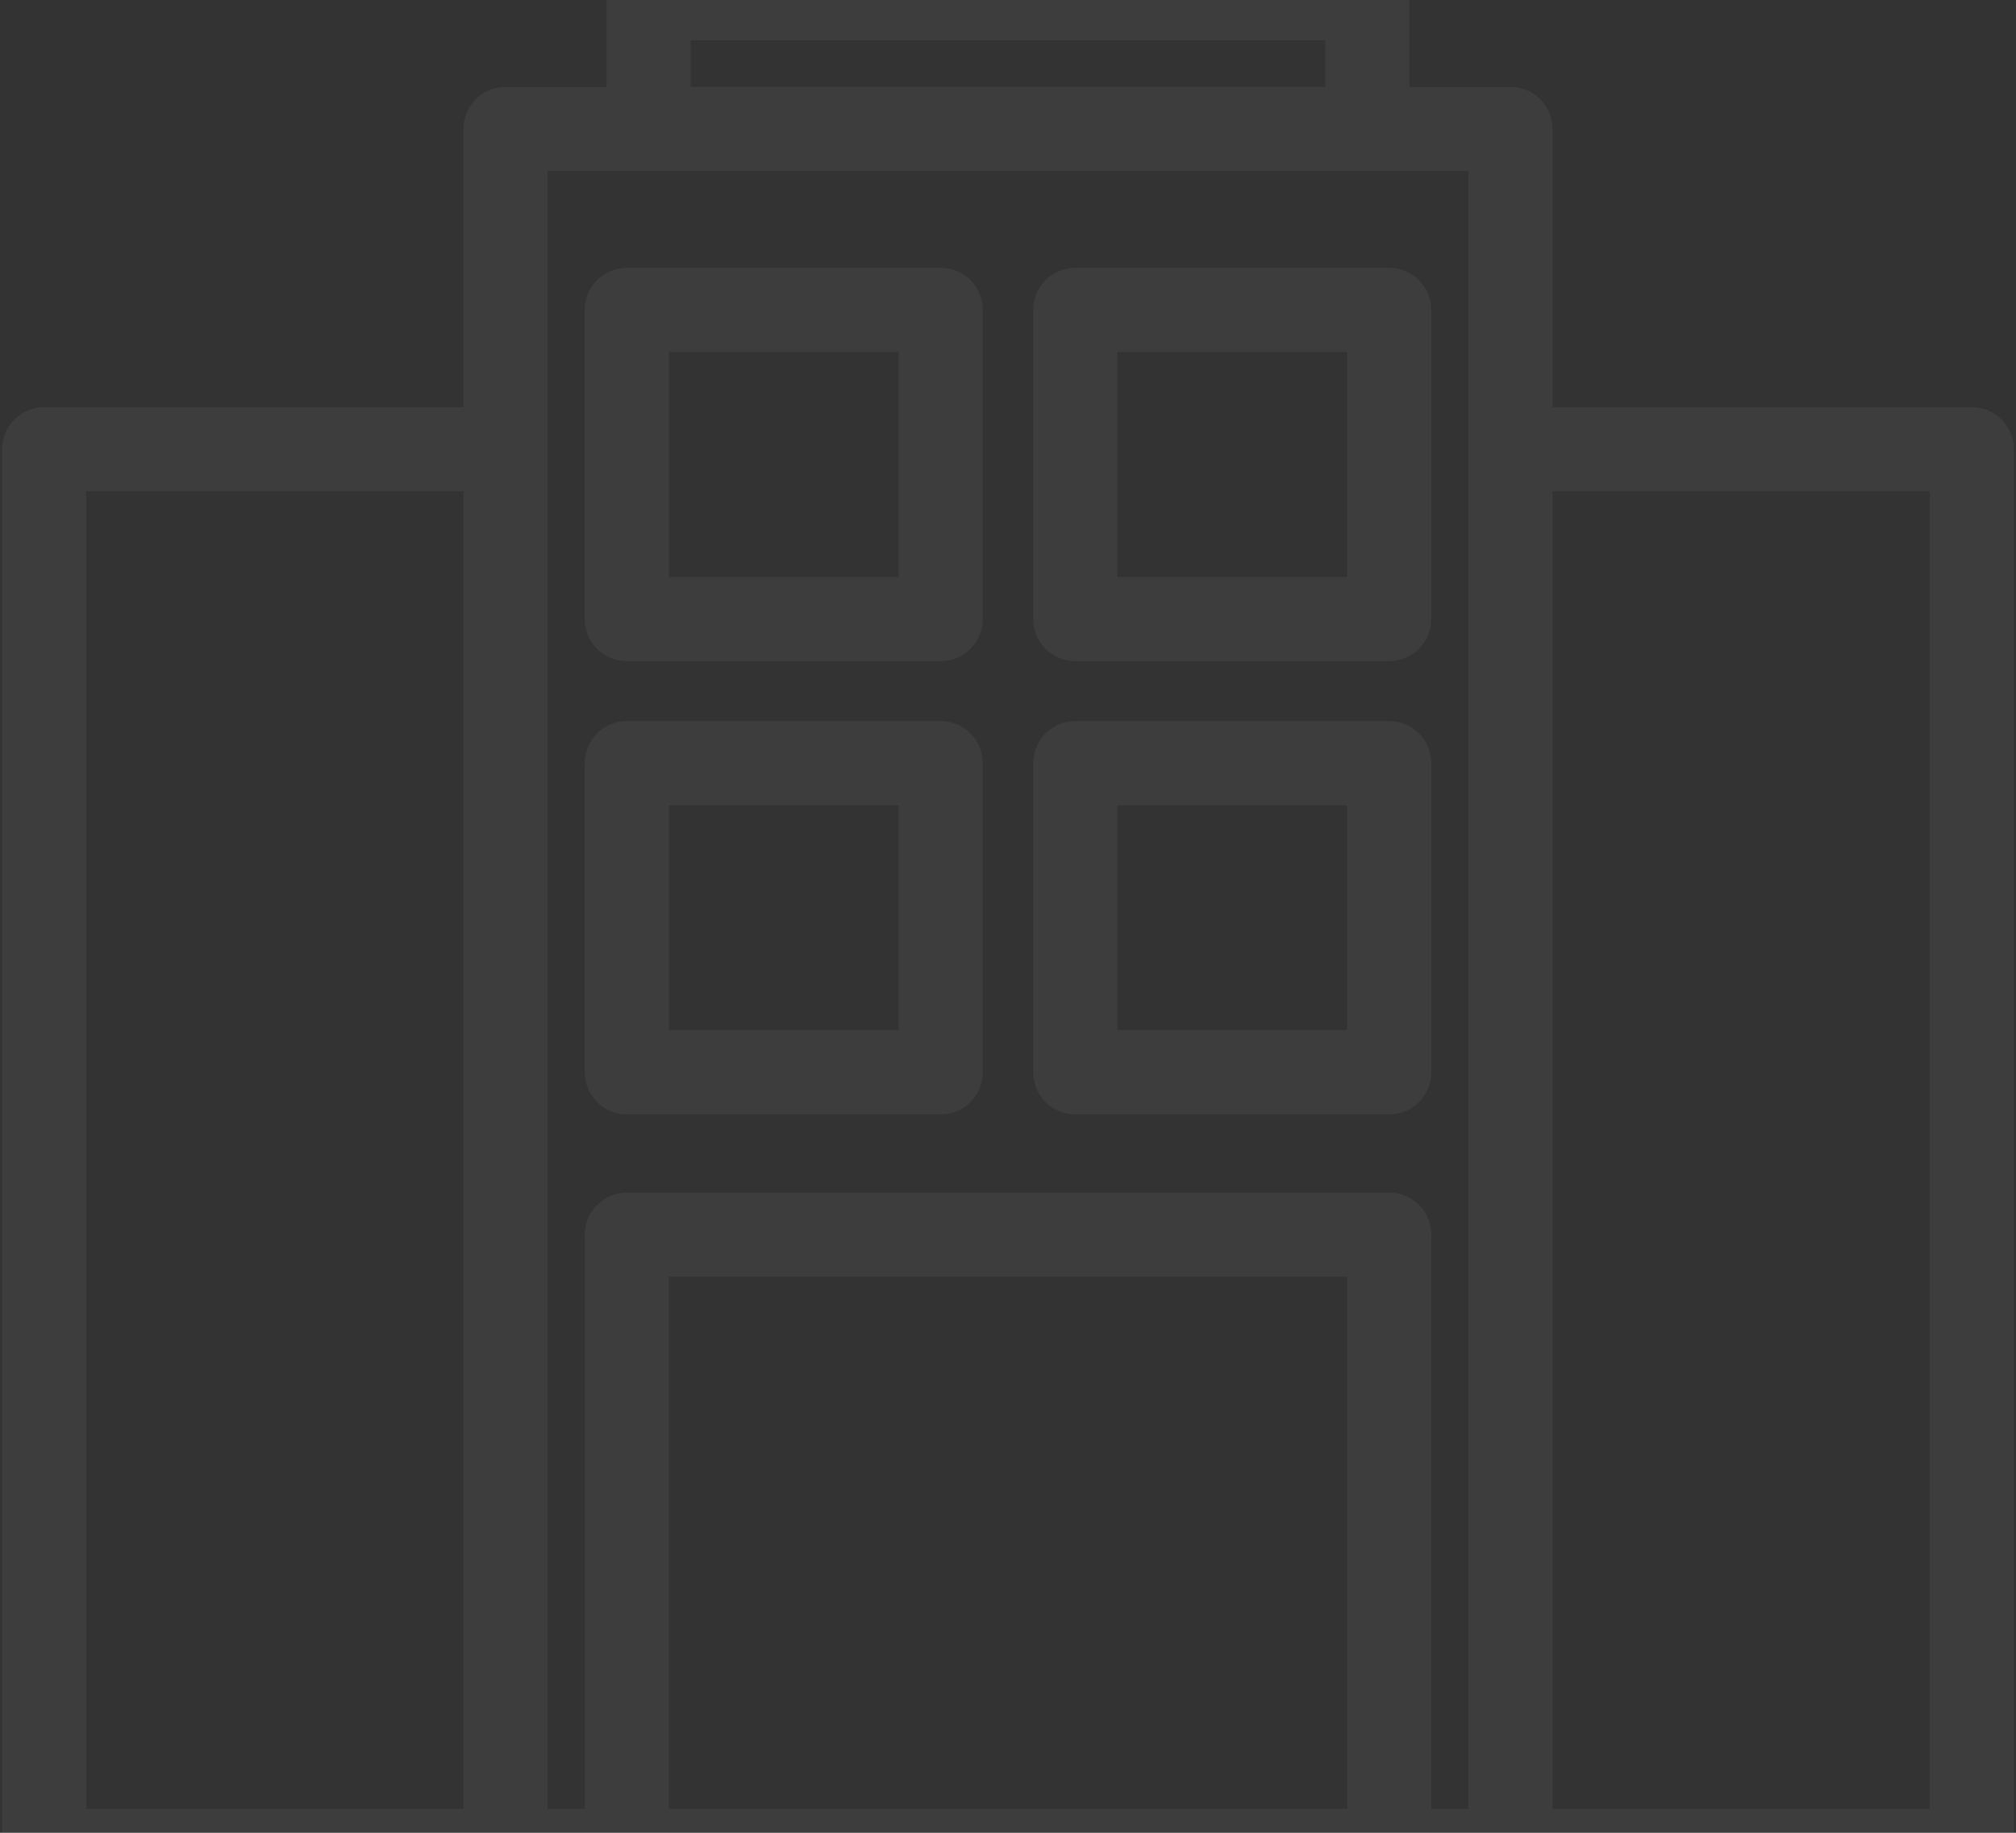 <?xml version="1.0" encoding="UTF-8"?>
<svg width="110px" height="100px" viewBox="0 0 110 100" version="1.1" xmlns="http://www.w3.org/2000/svg" xmlns:xlink="http://www.w3.org/1999/xlink">
    <rect x="0" y="0" width="110" height="100" fill="#333333" stroke="none"/>
    <!-- Generator: sketchtool 51.3 (57544) - http://www.bohemiancoding.com/sketch -->
    <title>84D3C5F1-680D-4E47-9943-D069051AE6AD</title>
    <desc>Created with sketchtool.</desc>
    <defs>
        <linearGradient x1="193.662%" y1="-126.538%" x2="244.587%" y2="199.09%" id="linearGradient-1">
            <stop stop-color="#48B4FD" offset="0%"></stop>
            <stop stop-color="#6877FF" offset="100%"></stop>
        </linearGradient>
        <path d="M27.262,106.283 L2.411,106.283 C1.146,106.283 0.119,105.256 0.119,103.991 L0.119,27.512 C0.119,26.247 1.146,25.221 2.411,25.221 L26.615,25.221 C27.88,25.221 28.907,26.247 28.907,27.512 C28.907,28.777 27.88,29.804 26.615,29.804 L4.702,29.804 L4.702,101.699 L27.262,101.699 C28.527,101.699 29.553,102.726 29.553,103.991 C29.553,105.256 28.531,106.283 27.262,106.283 Z" id="path-2"></path>
        <path d="M107.589,106.283 L80.813,106.283 C79.548,106.283 78.522,105.256 78.522,103.991 C78.522,102.726 79.548,101.699 80.813,101.699 L105.297,101.699 L105.297,29.804 L83.343,29.804 C82.078,29.804 81.052,28.777 81.052,27.512 C81.052,26.247 82.078,25.221 83.343,25.221 L107.589,25.221 C108.854,25.221 109.881,26.247 109.881,27.512 L109.881,103.991 C109.881,105.256 108.854,106.283 107.589,106.283 Z" id="path-3"></path>
        <path d="M82.418,106.283 L27.582,106.283 C26.317,106.283 25.291,105.256 25.291,103.991 L25.291,10.037 C25.291,8.772 26.317,7.745 27.582,7.745 L82.418,7.745 C83.683,7.745 84.709,8.772 84.709,10.037 L84.709,103.991 C84.709,105.256 83.683,106.283 82.418,106.283 Z M29.874,101.699 L80.126,101.699 L80.126,12.328 L29.874,12.328 L29.874,101.699 Z" id="path-4"></path>
        <path d="M51.329,39.071 L34.201,39.071 C32.936,39.071 31.909,38.044 31.909,36.779 L31.909,19.909 C31.909,18.644 32.936,17.617 34.201,17.617 L51.329,17.617 C52.594,17.617 53.62,18.644 53.62,19.909 L53.62,36.779 C53.62,38.044 52.594,39.071 51.329,39.071 Z M36.492,34.488 L49.037,34.488 L49.037,22.201 L36.492,22.201 L36.492,34.488 Z" id="path-5"></path>
        <path d="M75.799,39.071 L58.671,39.071 C57.406,39.071 56.38,38.044 56.38,36.779 L56.38,19.909 C56.38,18.644 57.406,17.617 58.671,17.617 L75.799,17.617 C77.064,17.617 78.091,18.644 78.091,19.909 L78.091,36.779 C78.091,38.044 77.069,39.071 75.799,39.071 Z M60.963,34.488 L73.507,34.488 L73.507,22.201 L60.963,22.201 L60.963,34.488 Z" id="path-6"></path>
        <path d="M51.329,63.802 L34.201,63.802 C32.936,63.802 31.909,62.775 31.909,61.51 L31.909,44.639 C31.909,43.375 32.936,42.348 34.201,42.348 L51.329,42.348 C52.594,42.348 53.62,43.375 53.62,44.639 L53.62,61.51 C53.62,62.779 52.594,63.802 51.329,63.802 Z M36.492,59.218 L49.037,59.218 L49.037,46.931 L36.492,46.931 L36.492,59.218 Z" id="path-7"></path>
        <path d="M75.799,63.802 L58.671,63.802 C57.406,63.802 56.38,62.775 56.38,61.51 L56.38,44.639 C56.38,43.375 57.406,42.348 58.671,42.348 L75.799,42.348 C77.064,42.348 78.091,43.375 78.091,44.639 L78.091,61.51 C78.091,62.779 77.069,63.802 75.799,63.802 Z M60.963,59.218 L73.507,59.218 L73.507,46.931 L60.963,46.931 L60.963,59.218 Z" id="path-8"></path>
        <path d="M74.608,12.328 L35.392,12.328 C34.127,12.328 33.101,11.302 33.101,10.037 L33.101,2.906 C33.101,1.641 34.127,0.614 35.392,0.614 L74.608,0.614 C75.873,0.614 76.899,1.641 76.899,2.906 L76.899,10.037 C76.899,11.302 75.873,12.328 74.608,12.328 Z M37.684,7.745 L72.316,7.745 L72.316,5.197 L37.684,5.197 L37.684,7.745 Z" id="path-9"></path>
    </defs>
    <g id="Page-1" stroke="none" stroke-width="1" fill="none" fill-rule="evenodd" opacity="0.05">
        <g id="all" transform="translate(-1137, -973)" fill-rule="nonzero">
            <g id="Block_2" transform="translate(0, 877)">
                <g id="block_2_tile_3" transform="translate(925, 96)">
                    <g id="Group-15">
                        <g id="ic_block_2_company-copy" transform="translate(212, -3)">
                            <g id="noun_Office_1228337">
                                <g id="Group">
                                    <g id="Shape">
                                        <g>
                                            <g>
                                                <use fill="url(#linearGradient-1)" xlink:href="#path-2"></use>
                                                <use fill="#FFFFFF" xlink:href="#path-2"></use>
                                            </g>
                                            <g>
                                                <use fill="url(#linearGradient-1)" xlink:href="#path-3"></use>
                                                <use fill="#FFFFFF" xlink:href="#path-3"></use>
                                            </g>
                                            <g>
                                                <use fill="url(#linearGradient-1)" xlink:href="#path-4"></use>
                                                <use fill="#FFFFFF" xlink:href="#path-4"></use>
                                            </g>
                                            <g>
                                                <use fill="url(#linearGradient-1)" xlink:href="#path-5"></use>
                                                <use fill="#FFFFFF" xlink:href="#path-5"></use>
                                            </g>
                                            <g>
                                                <use fill="url(#linearGradient-1)" xlink:href="#path-6"></use>
                                                <use fill="#FFFFFF" xlink:href="#path-6"></use>
                                            </g>
                                            <g>
                                                <use fill="url(#linearGradient-1)" xlink:href="#path-7"></use>
                                                <use fill="#FFFFFF" xlink:href="#path-7"></use>
                                            </g>
                                            <g>
                                                <use fill="url(#linearGradient-1)" xlink:href="#path-8"></use>
                                                <use fill="#FFFFFF" xlink:href="#path-8"></use>
                                            </g>
                                            <g>
                                                <use fill="url(#linearGradient-1)" xlink:href="#path-9"></use>
                                                <use fill="#FFFFFF" xlink:href="#path-9"></use>
                                            </g>
                                        </g>
                                    </g>
                                    <g transform="translate(31.667, 67.198)" fill="#FFFFFF" id="Shape">
                                        <g>
                                            <path d="M44.133,39.085 C42.868,39.085 41.841,38.058 41.841,36.793 L41.841,3.172 C41.841,1.907 42.868,0.88 44.133,0.88 C45.398,0.88 46.424,1.907 46.424,3.172 L46.424,36.793 C46.424,38.058 45.402,39.085 44.133,39.085 Z"></path>
                                            <g>
                                                <path d="M2.534,39.085 C1.269,39.085 0.243,38.058 0.243,36.793 L0.243,3.172 C0.243,1.907 1.269,0.88 2.534,0.88 C3.799,0.88 4.826,1.907 4.826,3.172 L4.826,36.793 C4.826,38.058 3.799,39.085 2.534,39.085 Z"></path>
                                                <path d="M44.133,5.463 L2.534,5.463 C1.269,5.463 0.243,4.436 0.243,3.172 C0.243,1.907 1.269,0.88 2.534,0.88 L44.137,0.88 C45.402,0.88 46.429,1.907 46.429,3.172 C46.429,4.436 45.402,5.463 44.133,5.463 Z"></path>
                                            </g>
                                        </g>
                                    </g>
                                </g>
                            </g>
                        </g>
                    </g>
                </g>
            </g>
        </g>
    </g>
</svg>
